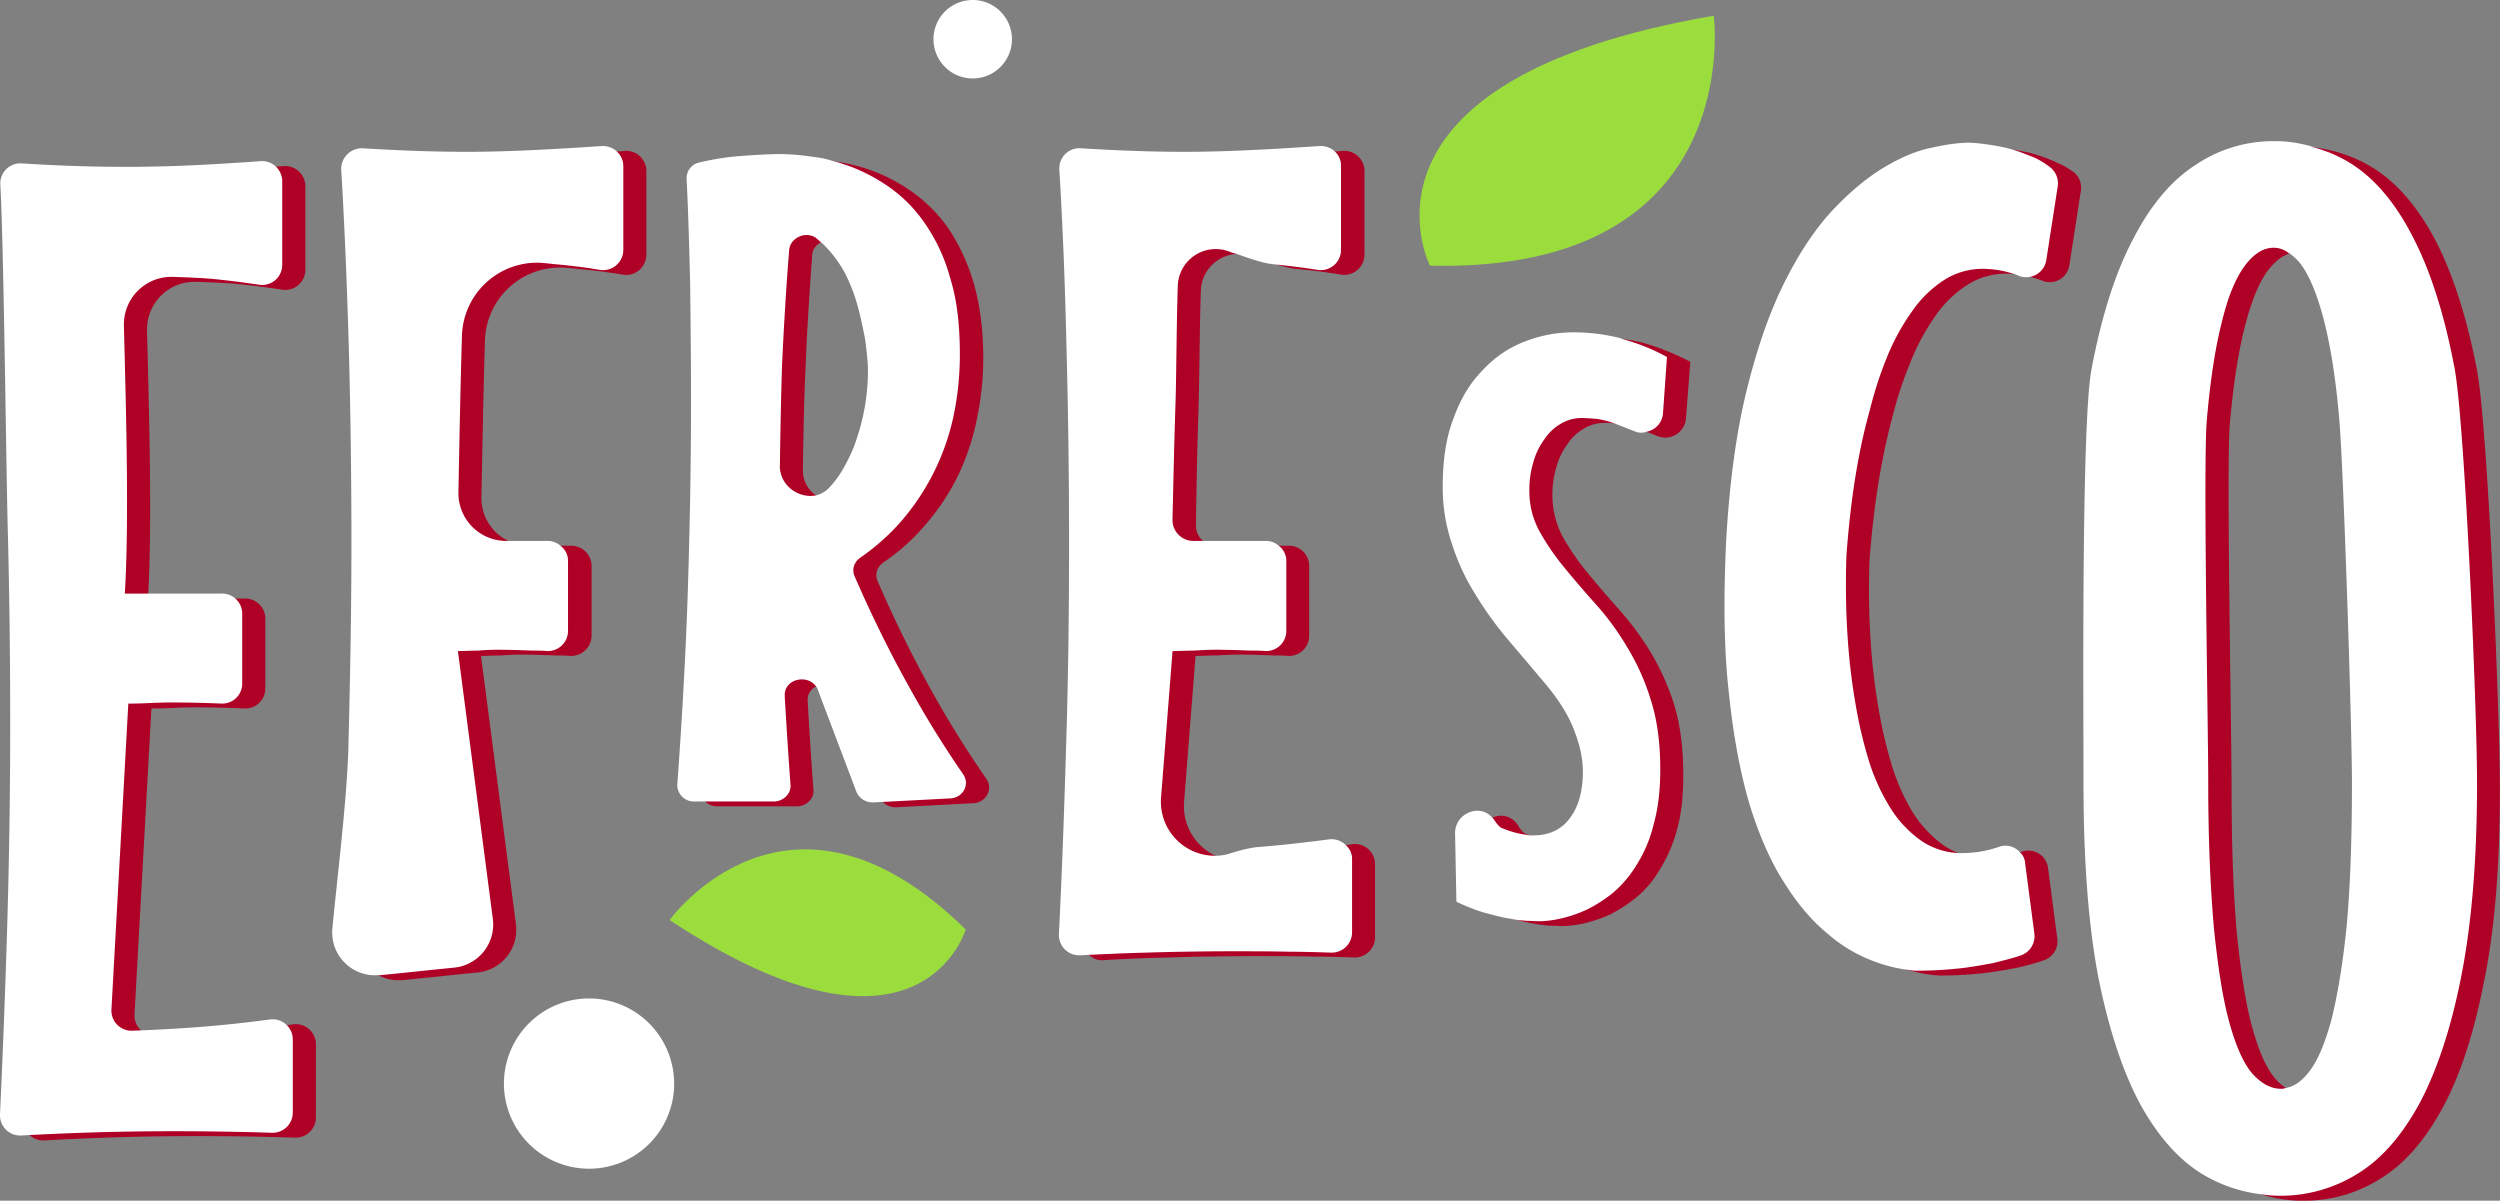 <svg xmlns="http://www.w3.org/2000/svg" viewBox="0 0 1252.17 601.39"><rect x="0" y="0" width="1252.17" height="601.39" fill="#808080" stroke="none"/><defs><style>.cls-1{fill:#fff;}.cls-2{fill:#af0026;}.cls-3{fill:#9cdd3e;}</style></defs><title>Asset 4</title><g id="Layer_2" data-name="Layer 2"><g id="Layer_1-2" data-name="Layer 1"><path class="cls-1" d="M506.85,19.65A19.65,19.65,0,1,1,487.2,0a19.64,19.64,0,0,1,19.65,19.65"/><path class="cls-1" d="M337.68,542.73A42.64,42.64,0,1,1,295,500.09a42.64,42.64,0,0,1,42.64,42.64"/><path class="cls-2" d="M146.73,513.07q-18.12,2.43-34.68,3.71-16.76,1.29-34.26,1.93a10.13,10.13,0,0,1-10.44-10.22l8.49-153.64q5.32,0,10.82-.28c3.65-.18,7.16-.28,10.53-.28q9,0,18,.28,3.64.1,7.23.27a10,10,0,0,0,10.47-10.06v-35a10.06,10.06,0,0,0-10.31-10l-48.49,0c2.41-37.93.27-103.75-.45-134.31a23.81,23.81,0,0,1,24.63-24.32c7.92.27,15.8.62,20.26,1.07q11.26,1.11,22.73,2.86a10.07,10.07,0,0,0,11.68-9.88v-42a10.12,10.12,0,0,0-10.88-10q-15.6,1.13-29.71,1.86-19,1-38.08,1Q49.41,86,22.46,84.3A10.07,10.07,0,0,0,11.72,94.9c1.71,29.49,2.93,141.46,3.69,170.58q1.26,49.31,1.26,99.31,0,52.26-1.56,103.52-1.37,45.78-3.54,92.32a10.13,10.13,0,0,0,10.67,10.56q16.86-.93,32.91-1.46,21.36-.69,43.27-.7c9.73,0,19.53.1,29.35.28q9.81.2,20,.5a10.13,10.13,0,0,0,10.46-10.06V523a10.11,10.11,0,0,0-11.53-9.94"/><path class="cls-2" d="M312.89,75.6a24.27,24.27,0,0,1-4,.22c-9.08.89-17.5,1.11-25.69,1.55-12.63.67-25.47,1.11-38.1,1.11-16.61,0-33.88-.66-51.82-1.77a10.35,10.35,0,0,0-10.86,10.85c1.78,29.46,3.11,58.69,3.77,87.7.89,32.78,1.33,66,1.33,99.23,0,35-.67,69.32-1.55,103.65-.89,26.13-5.1,59.58-7.75,89.47a21,21,0,0,0,11.29,20.82,21.23,21.23,0,0,0,12.41,2.44c11.74-1.11,25.69-2.66,37.2-3.77a21.53,21.53,0,0,0,19.27-24.36L240.91,328.53c3.09,0,6.42-.22,9.74-.22,3.32-.23,6.65-.45,10-.45,6,0,12,.22,17.94.45,2.43,0,4.87,0,7.09.22a10.27,10.27,0,0,0,10.63-10.19v-35a10.17,10.17,0,0,0-10.41-10H265a23.22,23.22,0,0,1-10.4-2.44A23.59,23.59,0,0,1,241.13,249c.44-23,1.1-57.81,1.77-78.63a37.65,37.65,0,0,1,39.64-36.32c2.66.22,4.87.44,6.87.67,7.31.66,15.06,1.54,22.59,2.87a10.16,10.16,0,0,0,11.74-10V85.57a10.14,10.14,0,0,0-10.85-10"/><path class="cls-2" d="M494.05,390.1a514.7,514.7,0,0,1-27.68-44.52c-9.74-17.5-18.61-35.66-26.8-54.48-1.55-3.55-.22-7.31,3.1-9.53a103.26,103.26,0,0,0,19.94-17.72,113.83,113.83,0,0,0,17.27-25.69,121.76,121.76,0,0,0,9.52-28.79,150.26,150.26,0,0,0,3.1-29.68c0-14.83-1.77-27.46-4.87-38.09A100.33,100.33,0,0,0,475,114.36a75.93,75.93,0,0,0-17.72-17.94,85.76,85.76,0,0,0-39-15.5h-.22a106.35,106.35,0,0,0-15.29-1.33c-6,0-13.28.44-21.92,1.11a137.52,137.52,0,0,0-19.05,3.09,8,8,0,0,0-6.42,8c.89,17.72,1.33,35.21,1.77,52.49.22,19.49.45,39.2.45,58.69,0,33.66-.67,67.33-1.78,100.77-1.11,30.56-2.88,61.13-5.09,91.69a7.7,7.7,0,0,0,2.44,6,8.67,8.67,0,0,0,6.19,2.44H399c5.09,0,8.86-4,8.42-8.42-1.11-14.62-2-29.23-2.88-43.85v-.67a7.24,7.24,0,0,1,4.2-7.08c4.21-2.22,10.42-1.11,12.41,4.21L440.68,399a15.85,15.85,0,0,0,1.55,2.65,8.39,8.39,0,0,0,6.86,2.66l38.32-2c6.42-.22,10.19-7.09,6.64-12.18m-66.66-144c-5.32,6-13.07,5.76-18.61,2a14.85,14.85,0,0,1-6.64-12.62c.22-17.06.66-38.54,1.33-50.72.66-19,2-38.1,3.32-57.14a7.34,7.34,0,0,1,4.43-6.2,8.4,8.4,0,0,1,9.08.22c1.33,1.1,2.44,2,3.55,3.1a60.3,60.3,0,0,1,11.07,14.84,65.91,65.91,0,0,1,6.42,17c1.55,5.76,2.66,11.3,3.55,16.17q1,7.63,1.33,12.62v5.32A115.48,115.48,0,0,1,440.9,222a121.4,121.4,0,0,1-5.32,12.4,68.42,68.42,0,0,1-8,11.74Z"/><path class="cls-2" d="M677.21,422.87c-1.1.23-2.21.23-3.1.45-11.07,1.33-21.48,2.43-31.67,3.32-4.21.22-9.08,1.55-14.39,3.1a26.06,26.06,0,0,1-19.27-1.11,27.4,27.4,0,0,1-15.73-26.79l5.76-73.31c3.55,0,7.09-.23,10.85-.23,3.54-.22,7.09-.44,10.41-.44,6,0,12,.22,17.94.44,2.44,0,4.87,0,7.31.23a10.08,10.08,0,0,0,10.41-10.19v-35a10.11,10.11,0,0,0-10.18-10H608.78a8.73,8.73,0,0,1-6.21-2.44,9.7,9.7,0,0,1-3.54-8c.22-19.93.67-40.09,1.33-60,.45-15.5.45-37.43,1.11-57.36a19.06,19.06,0,0,1,18.16-18.39,16.93,16.93,0,0,1,7.31,1.11c4.43,1.55,8.64,3.1,12.4,4.21a60.94,60.94,0,0,0,9.52,2.21c7.54.67,15.06,1.55,22.82,2.88a10.16,10.16,0,0,0,11.74-10V85.57a10.15,10.15,0,0,0-10.86-10,24.27,24.27,0,0,1-4,.22c-9.07.89-17.71,1.11-25.91,1.55-12.62.67-25.24,1.11-38.09,1.11-16.39,0-33.66-.66-51.61-1.77a10.17,10.17,0,0,0-10.85,10.63c1.77,29.46,2.88,58.91,3.77,87.92.67,32.78,1.11,66,1.11,99.23,0,35-.44,69.32-1.55,103.65-.89,30.56-2,61.13-3.55,92.13a9.4,9.4,0,0,0,3.55,8,8.88,8.88,0,0,0,7.3,2.66c11.08-.66,22.15-1.11,32.78-1.33,14.18-.44,28.79-.66,43.41-.66,9.53,0,19.49,0,29.23.22,6.65,0,13.3.22,20.16.44a10.16,10.16,0,0,0,10.41-10V432.84a10.09,10.09,0,0,0-11.52-10"/><path class="cls-2" d="M785.08,222.44a24.7,24.7,0,0,1,8.19-7.75,20.15,20.15,0,0,1,10.63-2.88,36.15,36.15,0,0,1,4.65.22c.88,0,1.77.22,2.88.22a49.55,49.55,0,0,1,9.74,2.66l3.55,1.33,5.53,2.21a10.39,10.39,0,0,0,14.18-8.86l2.21-28.35A124,124,0,0,0,823,171.72,53.89,53.89,0,0,0,813.2,170a72.05,72.05,0,0,0-38.09,3.54,57.12,57.12,0,0,0-20.82,14.18q-9.3,9.3-14.62,23.92c-3.54,9.52-5.53,21-5.53,34.33a87.37,87.37,0,0,0,4.65,29,119.21,119.21,0,0,0,11.73,25.25,171.05,171.05,0,0,0,15.73,21.92c6,6.87,11.52,13.51,16.83,19.94,8,9.08,13.51,17.49,16.61,25.47q4.65,11.63,4.65,21.26c0,9.52-2,17.27-6.2,23-4.21,6-10.41,9.08-18.6,9.08a43.26,43.26,0,0,1-12.63-2.43,14.65,14.65,0,0,1-2.88-.89c-1.1-.44-2.43-2-3.76-4.21a9.87,9.87,0,0,0-12.85-3.76,10.5,10.5,0,0,0-6.87,10.19L741,454.1a105.35,105.35,0,0,0,13.51,5.32l5.31,1.33c2.22.66,4.43,1.1,6.43,1.55,3.54.66,6.87,1.11,9.52,1.33,2.88,0,5.09.22,6.65.22a54.89,54.89,0,0,0,10.85-1.33,76.72,76.72,0,0,0,13.07-4.43,74.61,74.61,0,0,0,13.28-8.64,52.79,52.79,0,0,0,11.74-13.95A73.35,73.35,0,0,0,840,415.35c2.21-7.76,3.1-17.06,3.1-27.47q0-19.94-4.65-35.21a124.76,124.76,0,0,0-12.18-26.8,148.25,148.25,0,0,0-15.95-21.26c-5.54-6.2-10.85-12.41-15.72-18.39a121.82,121.82,0,0,1-12.18-17.94,44.47,44.47,0,0,1-4.88-20.37,48.26,48.26,0,0,1,2-13.95,34.59,34.59,0,0,1,5.54-11.52"/><path class="cls-2" d="M1038,85.79a36.42,36.42,0,0,0-7.53-4.21,82.44,82.44,0,0,0-14-5.09c-3.11-.67-6-1.11-9.09-1.78l-6.86-.66c-5.76-.44-12.84.44-20.82,2.21-8,1.56-16.39,5.1-25.25,10.41q-13,8-25.91,21.93-13,14.28-23.92,36.54c-7.09,14.84-13.29,33-18.6,54-5.1,21-8.42,46.07-9.75,74.64-1.55,28.57-1.11,53.82,1.11,75.3,2.21,21.71,5.76,40.53,10.63,56.26a159.36,159.36,0,0,0,17.28,39.42c6.86,10.63,13.95,19.05,21.48,25.25a75.52,75.52,0,0,0,22.81,13.73c2,.67,3.77,1.33,5.54,2h.44a70,70,0,0,0,15.5,2.88c6.21,0,12.62-.22,19.27-.88,5.54-.45,12-1.55,19.27-2.88a116.93,116.93,0,0,0,13.73-3.77,10,10,0,0,0,7.09-11.07l-4.65-35.44a9.91,9.91,0,0,0-13.07-8,2,2,0,0,1-1.1.22A44.51,44.51,0,0,1,993,429.74a33.5,33.5,0,0,1-11.52-2.43h-.44a34.57,34.57,0,0,1-8.86-4.88,59.29,59.29,0,0,1-15.06-17.05A106.61,106.61,0,0,1,947,381.46a222.53,222.53,0,0,1-6.2-27.24c-3.76-21.71-5.31-46.07-4.43-73.31,2-27.46,6-51.83,11.74-73.09a187.77,187.77,0,0,1,8.86-26.57,108.22,108.22,0,0,1,12.4-23A56.75,56.75,0,0,1,986,142.27a36.18,36.18,0,0,1,21.26-5.1,5,5,0,0,1,1.78.22,31.53,31.53,0,0,1,7.53,1.33,20,20,0,0,1,3.54.89,17.16,17.16,0,0,1,3.1,1.1,9.93,9.93,0,0,0,13.29-8l5.76-37.21a10,10,0,0,0-4.21-9.74"/><path class="cls-2" d="M1240.87,186.56c-5.09-27-12.18-48.95-20.82-65.78q-13.29-25.25-31.22-36.54a72.14,72.14,0,0,0-30.12-10.41.22.22,0,0,0-.23-.22c-2.66-.22-5.53-.45-8.19-.45a69.48,69.48,0,0,0-38.54,11.52c-12,7.53-22.37,19.71-31.45,36.77-9.08,16.83-15.94,39-21.26,66-5.09,27-4,168.76-4,207.52,0,38.54,2.44,71.09,7.75,97.45,5.1,26.35,12.19,47.62,21,63.78,9.09,16.17,19.5,27.69,31.68,34.78a67,67,0,0,0,17.5,7.31,65.94,65.94,0,0,0,20.81,3.1,70.83,70.83,0,0,0,38.54-11.08c12-7.31,22.37-19.27,31.23-35.66s15.72-37.65,20.81-64c5.32-26.14,7.76-58,7.76-95.68,0-39.42-6.21-181.39-11.3-208.41M1146.74,127a19.58,19.58,0,0,1,3.55-.44c4.87,0,9.52,2.88,13.73,8.42,4.43,5.75,8.2,14.84,11.29,27.46,3.33,12.62,6,29,7.75,49.39,2,20.15,6.43,153.7,6.43,183.16,0,28.13-.89,51.83-2.66,71.31-2,19.5-4.43,35.22-7.75,47.4-3.32,12-7.09,20.82-11.52,26.14-4.2,5.31-8.85,8-13.73,8a15.06,15.06,0,0,1-8.85-2.88,24.9,24.9,0,0,1-5.32-4.65c-4.43-5.1-8.2-13.51-11.52-25.47s-5.75-27.69-7.75-47.18c-1.77-19.71-2.66-43.85-2.66-72.64,0-29-2.66-162.56-.88-182.72,1.77-20.38,4.43-37,7.75-49.61s7.08-21.7,11.51-27.46c3.33-4.21,6.87-7.09,10.41-8.2,0,0,0-.22.22,0"/><path class="cls-3" d="M335.39,460.83s59.43-82.72,148.28,4.72c0,0-22.77,78.22-148.28-4.72"/><path class="cls-3" d="M858.36,7.87s17,128.94-142.14,125.2c0,0-47.17-92.72,142.14-125.2"/><path class="cls-1" d="M135.17,510.63q-18.12,2.43-34.69,3.71-16.76,1.29-34.26,1.92a10.1,10.1,0,0,1-10.43-10.21l8.48-153.64c3.56,0,7.16-.1,10.82-.28s7.17-.29,10.54-.29q9,0,18,.29,3.65.11,7.23.27a10,10,0,0,0,10.46-10.06v-35A10.07,10.07,0,0,0,111,297.3c-.63,0-25.72,0-48.49,0,2.41-37.92.27-103.74-.45-134.31a23.8,23.8,0,0,1,24.63-24.31c7.92.27,15.8.62,20.25,1.06q11.28,1.13,22.74,2.86a10.06,10.06,0,0,0,11.68-9.88v-42a10.12,10.12,0,0,0-10.88-10q-15.6,1.13-29.72,1.85-19,1-38.07,1-24.84,0-51.79-1.73A10.06,10.06,0,0,0,.16,92.46C1.86,122,3.09,233.91,3.84,263q1.28,49.31,1.27,99.31,0,52.26-1.56,103.53Q2.17,511.64,0,558.18a10.12,10.12,0,0,0,10.67,10.56q16.85-.93,32.91-1.45,21.35-.69,43.26-.7,14.61,0,29.36.28,9.81.18,20,.5a10.12,10.12,0,0,0,10.45-10.06V520.57a10.11,10.11,0,0,0-11.52-9.94"/><path class="cls-1" d="M308.9,75.82a10.19,10.19,0,0,0-7.53-2.66c-10.41.67-20.38,1.33-29.9,1.78-12.63.66-25.25,1.1-37.87,1.1-16.61,0-33.89-.66-51.83-1.77a10.34,10.34,0,0,0-10.85,10.85c1.77,29.46,2.88,58.7,3.76,87.71.89,32.78,1.34,66,1.34,99.22,0,35-.67,69.32-1.56,103.65-.88,26.14-5.09,59.58-8,89.48a21.45,21.45,0,0,0,23,23.25h.89c11.74-1.11,25.69-2.66,37-3.76a21.71,21.71,0,0,0,19.5-24.37l-17.5-134.21c3.1,0,6.42-.22,9.74-.22,3.33-.22,6.65-.44,9.75-.44,6,0,12,.22,18.16.44,2.22,0,4.65,0,7.09.22a10.08,10.08,0,0,0,10.41-10.19v-35a9.32,9.32,0,0,0-3.77-7.53,9.66,9.66,0,0,0-6.42-2.44H253.53a23.92,23.92,0,0,1-23.92-24.36c.44-23,1.1-57.8,1.78-78.62A37.65,37.65,0,0,1,271,131.63q4,.35,6.65.67c7.53.66,15.28,1.55,22.81,2.88a10.16,10.16,0,0,0,11.74-10V83.13a9.88,9.88,0,0,0-3.32-7.31"/><path class="cls-1" d="M482.31,387.66a510.86,510.86,0,0,1-27.46-44.52c-9.74-17.49-18.6-35.65-26.8-54.48-1.55-3.54-.22-7.31,3.1-9.52a111,111,0,0,0,19.94-17.72,118.35,118.35,0,0,0,26.8-54.48,150,150,0,0,0,2.87-29.68c0-14.84-1.54-27.46-4.87-38.1a88.29,88.29,0,0,0-12.63-27.24A70.88,70.88,0,0,0,445.77,94a87.48,87.48,0,0,0-19.93-10.63c-2.66-.89-5.1-1.77-7.53-2.44h-.22a51.91,51.91,0,0,0-11.3-2.43,111.6,111.6,0,0,0-15.5-1.33c-6.2,0-13.51.44-22.15,1.11a132.86,132.86,0,0,0-18.82,3.1,8,8,0,0,0-6.43,8c.89,17.72,1.33,35.22,1.78,52.49.22,19.49.44,39.2.44,58.69,0,33.67-.67,67.33-1.78,100.78-1.1,30.56-2.88,61.12-5.09,91.69a8.26,8.26,0,0,0,8.42,8.41h39.86c4.87,0,8.86-4,8.42-8.41-1.11-14.62-2-29.24-2.88-43.86v-.66c-.45-8.42,11.29-11.07,15.72-4.65a4.35,4.35,0,0,1,.89,1.77l19.27,50.94a8.79,8.79,0,0,0,8.63,5.32l4.66-.23,33.66-1.77c6.42-.22,10.19-7.08,6.42-12.18M390.63,233.07c.22-17.28.66-38.54,1.1-50.72.88-19,2-38.09,3.55-57.14.44-6,8.19-9.74,13.5-6,.67.67,1.55,1.33,2.44,2.22a3.89,3.89,0,0,1,1.11.88,60.3,60.3,0,0,1,11.07,14.84,87.37,87.37,0,0,1,6.43,17.06c1.54,5.75,2.65,11.29,3.54,16.16.66,5.1,1.11,9.3,1.33,12.63v5.31a107.07,107.07,0,0,1-5.54,31.23,67.59,67.59,0,0,1-5.31,12.4,49.88,49.88,0,0,1-8,11.74,13.62,13.62,0,0,1-7.09,4.43c-8.63,1.77-18.38-4.87-18.15-15.06"/><path class="cls-1" d="M674.11,423.32a10.13,10.13,0,0,0-8.63-2.88c-12,1.55-23.48,2.88-34.56,3.76-4.2.23-9.3,1.55-14.39,3.11a24,24,0,0,1-7.75,1.32,27.06,27.06,0,0,1-27.24-29.23l5.75-73.31c3.55,0,7.09-.22,10.63-.22,3.77-.22,7.32-.44,10.63-.44,6,0,12,.22,18,.44,2.43,0,4.87,0,7.31.22a10.08,10.08,0,0,0,10.41-10.19v-35a9.34,9.34,0,0,0-3.77-7.53,9.66,9.66,0,0,0-6.42-2.44H597.26a10.46,10.46,0,0,1-10-10.41c.45-19.93.89-40.08,1.56-60,.44-15.5.44-37.43,1.1-57.36a19,19,0,0,1,25.47-17.27,31,31,0,0,0,4.21,1.32c7.09,2.66,13.73,4.66,17.72,5.1.66,0,1.33.22,2,.22,6.87.66,13.73,1.55,20.82,2.66a10.09,10.09,0,0,0,11.52-10V83.13a9.67,9.67,0,0,0-3.11-7.31,10.39,10.39,0,0,0-7.75-2.66c-10.4.67-20.15,1.33-29.67,1.78-12.62.66-25.25,1.1-38.1,1.1-16.39,0-33.66-.66-51.6-1.77A10.06,10.06,0,0,0,530.59,84.9c1.78,29.46,2.89,58.92,3.55,87.93.89,32.78,1.33,66,1.33,99.22,0,35-.44,69.32-1.55,103.65-.89,30.34-2,61.13-3.54,92.14a10.17,10.17,0,0,0,10.85,10.63c1.32,0,2.88-.23,4.21-.23,9.74-.44,19.26-.88,28.56-1.1q21.27-.66,43.2-.67c9.74,0,19.48,0,29.45.23,6.42,0,13.29.22,19.93.44a10.22,10.22,0,0,0,10.63-10V430.41a9.19,9.19,0,0,0-3.1-7.09"/><path class="cls-1" d="M773.56,220a24.7,24.7,0,0,1,8.19-7.75,20.27,20.27,0,0,1,10.63-2.88c2,0,4.43.22,7.53.44a50.05,50.05,0,0,1,8.64,2.22c.44.22.66.22,1.11.44l9.08,3.55a8,8,0,0,0,6,.22,10.14,10.14,0,0,0,8.19-9.08l2-28.35A99.26,99.26,0,0,0,813.2,170c-.67-.22-1.11-.44-1.77-.66a95.15,95.15,0,0,0-23.26-2.88,66.43,66.43,0,0,0-24.58,4.65,55.43,55.43,0,0,0-20.82,14.17q-9.3,9.3-14.62,23.92c-3.76,9.52-5.53,21-5.53,34.33a87.59,87.59,0,0,0,4.65,29A109.29,109.29,0,0,0,739,297.74a171.79,171.79,0,0,0,15.72,21.93c5.76,6.86,11.52,13.51,16.83,19.93,8,9.08,13.52,17.5,16.61,25.47q4.65,11.63,4.65,21.26c0,9.53-2,17.28-6.2,23-4.2,6-10.41,9.08-18.6,9.08h-1.11a48.24,48.24,0,0,1-14.39-3.55c-1.11-.22-2.44-1.77-4-4a5.72,5.72,0,0,0-1.11-1.33c-6.2-7.31-18.6-2.22-18.6,7.75l.66,34.33A94.45,94.45,0,0,0,743,457c4.21,1.11,8.19,2.22,11.74,2.88,1.78.22,3.54.67,5.09.89s3.11.22,4.43.44c2.89,0,4.87.22,6.65.22a51.1,51.1,0,0,0,10.63-1.33,64.8,64.8,0,0,0,13.07-4.42A69.85,69.85,0,0,0,808.11,447a57.49,57.49,0,0,0,11.73-14,67,67,0,0,0,8.42-20.15c2.22-7.75,3.32-17.05,3.32-27.46,0-13.29-1.55-25-4.87-35.22a114.53,114.53,0,0,0-12.18-26.8,132.1,132.1,0,0,0-15.73-21.26c-5.53-6.2-10.85-12.4-15.72-18.38a122.35,122.35,0,0,1-12.18-17.94A42,42,0,0,1,766,245.47a47.18,47.18,0,0,1,2-13.95A34.78,34.78,0,0,1,773.56,220"/><path class="cls-1" d="M1026.26,83.35a40.06,40.06,0,0,0-7.31-4.43c-4-1.55-7.75-3.1-11.52-4.2l-2.65-.67a123.11,123.11,0,0,0-15.72-2.44c-5.76-.44-12.85.45-20.83,2.22C960,75.38,951.84,78.92,943,84.24q-13,8-25.92,21.92-13,14.3-23.92,36.55c-7.31,14.84-13.51,33-18.6,54s-8.42,46.07-10,74.64c-1.33,28.57-1.11,53.81,1.33,75.3,2.22,21.7,5.76,40.53,10.41,56.25,4.87,15.73,10.63,28.79,17.5,39.42,6.65,10.64,13.95,19.05,21.48,25.25a75.12,75.12,0,0,0,22.81,13.73,77.29,77.29,0,0,0,17.06,4.43h.44a23.56,23.56,0,0,0,4,.45,191.32,191.32,0,0,0,19.27-.89c5.54-.44,12-1.55,19.26-2.88,4.43-1.11,9.08-2.21,13.73-3.76a10.21,10.21,0,0,0,7.09-11.08l-4.65-35.43a7.75,7.75,0,0,0-2.65-5.32,9.47,9.47,0,0,0-10.42-2.66,55.49,55.49,0,0,1-19.71,3.1h-.44a35.47,35.47,0,0,1-20.37-7.3,57.22,57.22,0,0,1-15.06-17.28,100.09,100.09,0,0,1-10.2-23.7,222.53,222.53,0,0,1-6.2-27.24c-3.76-21.7-5.31-46.07-4.43-73.31,2-27.46,5.76-51.82,11.74-73.08a187,187,0,0,1,8.64-26.58,109.12,109.12,0,0,1,12.62-23,56.75,56.75,0,0,1,16.61-15.94,35.93,35.93,0,0,1,21.05-5.1,48.52,48.52,0,0,1,13.06,2.44c.22,0,.22,0,.45.22a8,8,0,0,1,2.43.89,10.32,10.32,0,0,0,5.1.44,10.1,10.1,0,0,0,8.41-8.41l5.76-37.21a10.17,10.17,0,0,0-4.43-9.75"/><path class="cls-1" d="M1229.35,184.12c-5.09-27-12.18-48.94-21-65.77-8.64-16.84-19-29-31-36.55a68.45,68.45,0,0,0-18.61-8,.22.22,0,0,0-.22-.22,65.13,65.13,0,0,0-19.71-2.88,69.34,69.34,0,0,0-38.53,11.52c-12,7.52-22.59,19.71-31.46,36.76-9.08,16.83-16.16,39-21.26,66s-4,168.77-4,207.52c0,38.54,2.43,71.1,7.52,97.45q8,39.54,21.27,63.79c9.08,16.17,19.49,27.68,31.45,34.77a74.68,74.68,0,0,0,29.24,9.74,64.44,64.44,0,0,0,9.3.67,72.78,72.78,0,0,0,38.53-11.07c12-7.31,22.37-19.27,31.23-35.66,8.64-16.39,15.72-37.65,20.82-64,5.09-26.13,7.75-58,7.75-95.68,0-39.42-6.2-181.39-11.3-208.41m-87,361.23c-5.1,0-9.75-2.66-14.18-7.53-4.43-5.09-8.19-13.51-11.52-25.47s-5.75-27.68-7.75-47.17c-1.77-19.71-2.88-43.85-2.88-72.65,0-29-2.65-162.56-.66-182.71,1.77-20.38,4.43-37,7.75-49.62,3.1-12.62,7.09-21.7,11.52-27.46s9.08-8.64,14.17-8.64a12.06,12.06,0,0,1,7.75,2.88s0-.22.22,0a26.4,26.4,0,0,1,5.76,5.54c4.21,5.76,8,14.84,11.3,27.46s6,29,7.75,49.39c2,20.16,6.42,153.71,6.42,183.16,0,28.13-.88,51.83-2.65,71.32-2,19.49-4.65,35.21-7.76,47.4-3.32,12-7.08,20.81-11.51,26.13-3.33,4.21-7.09,6.86-11.07,7.53a5.68,5.68,0,0,1-2.66.44"/></g></g></svg>